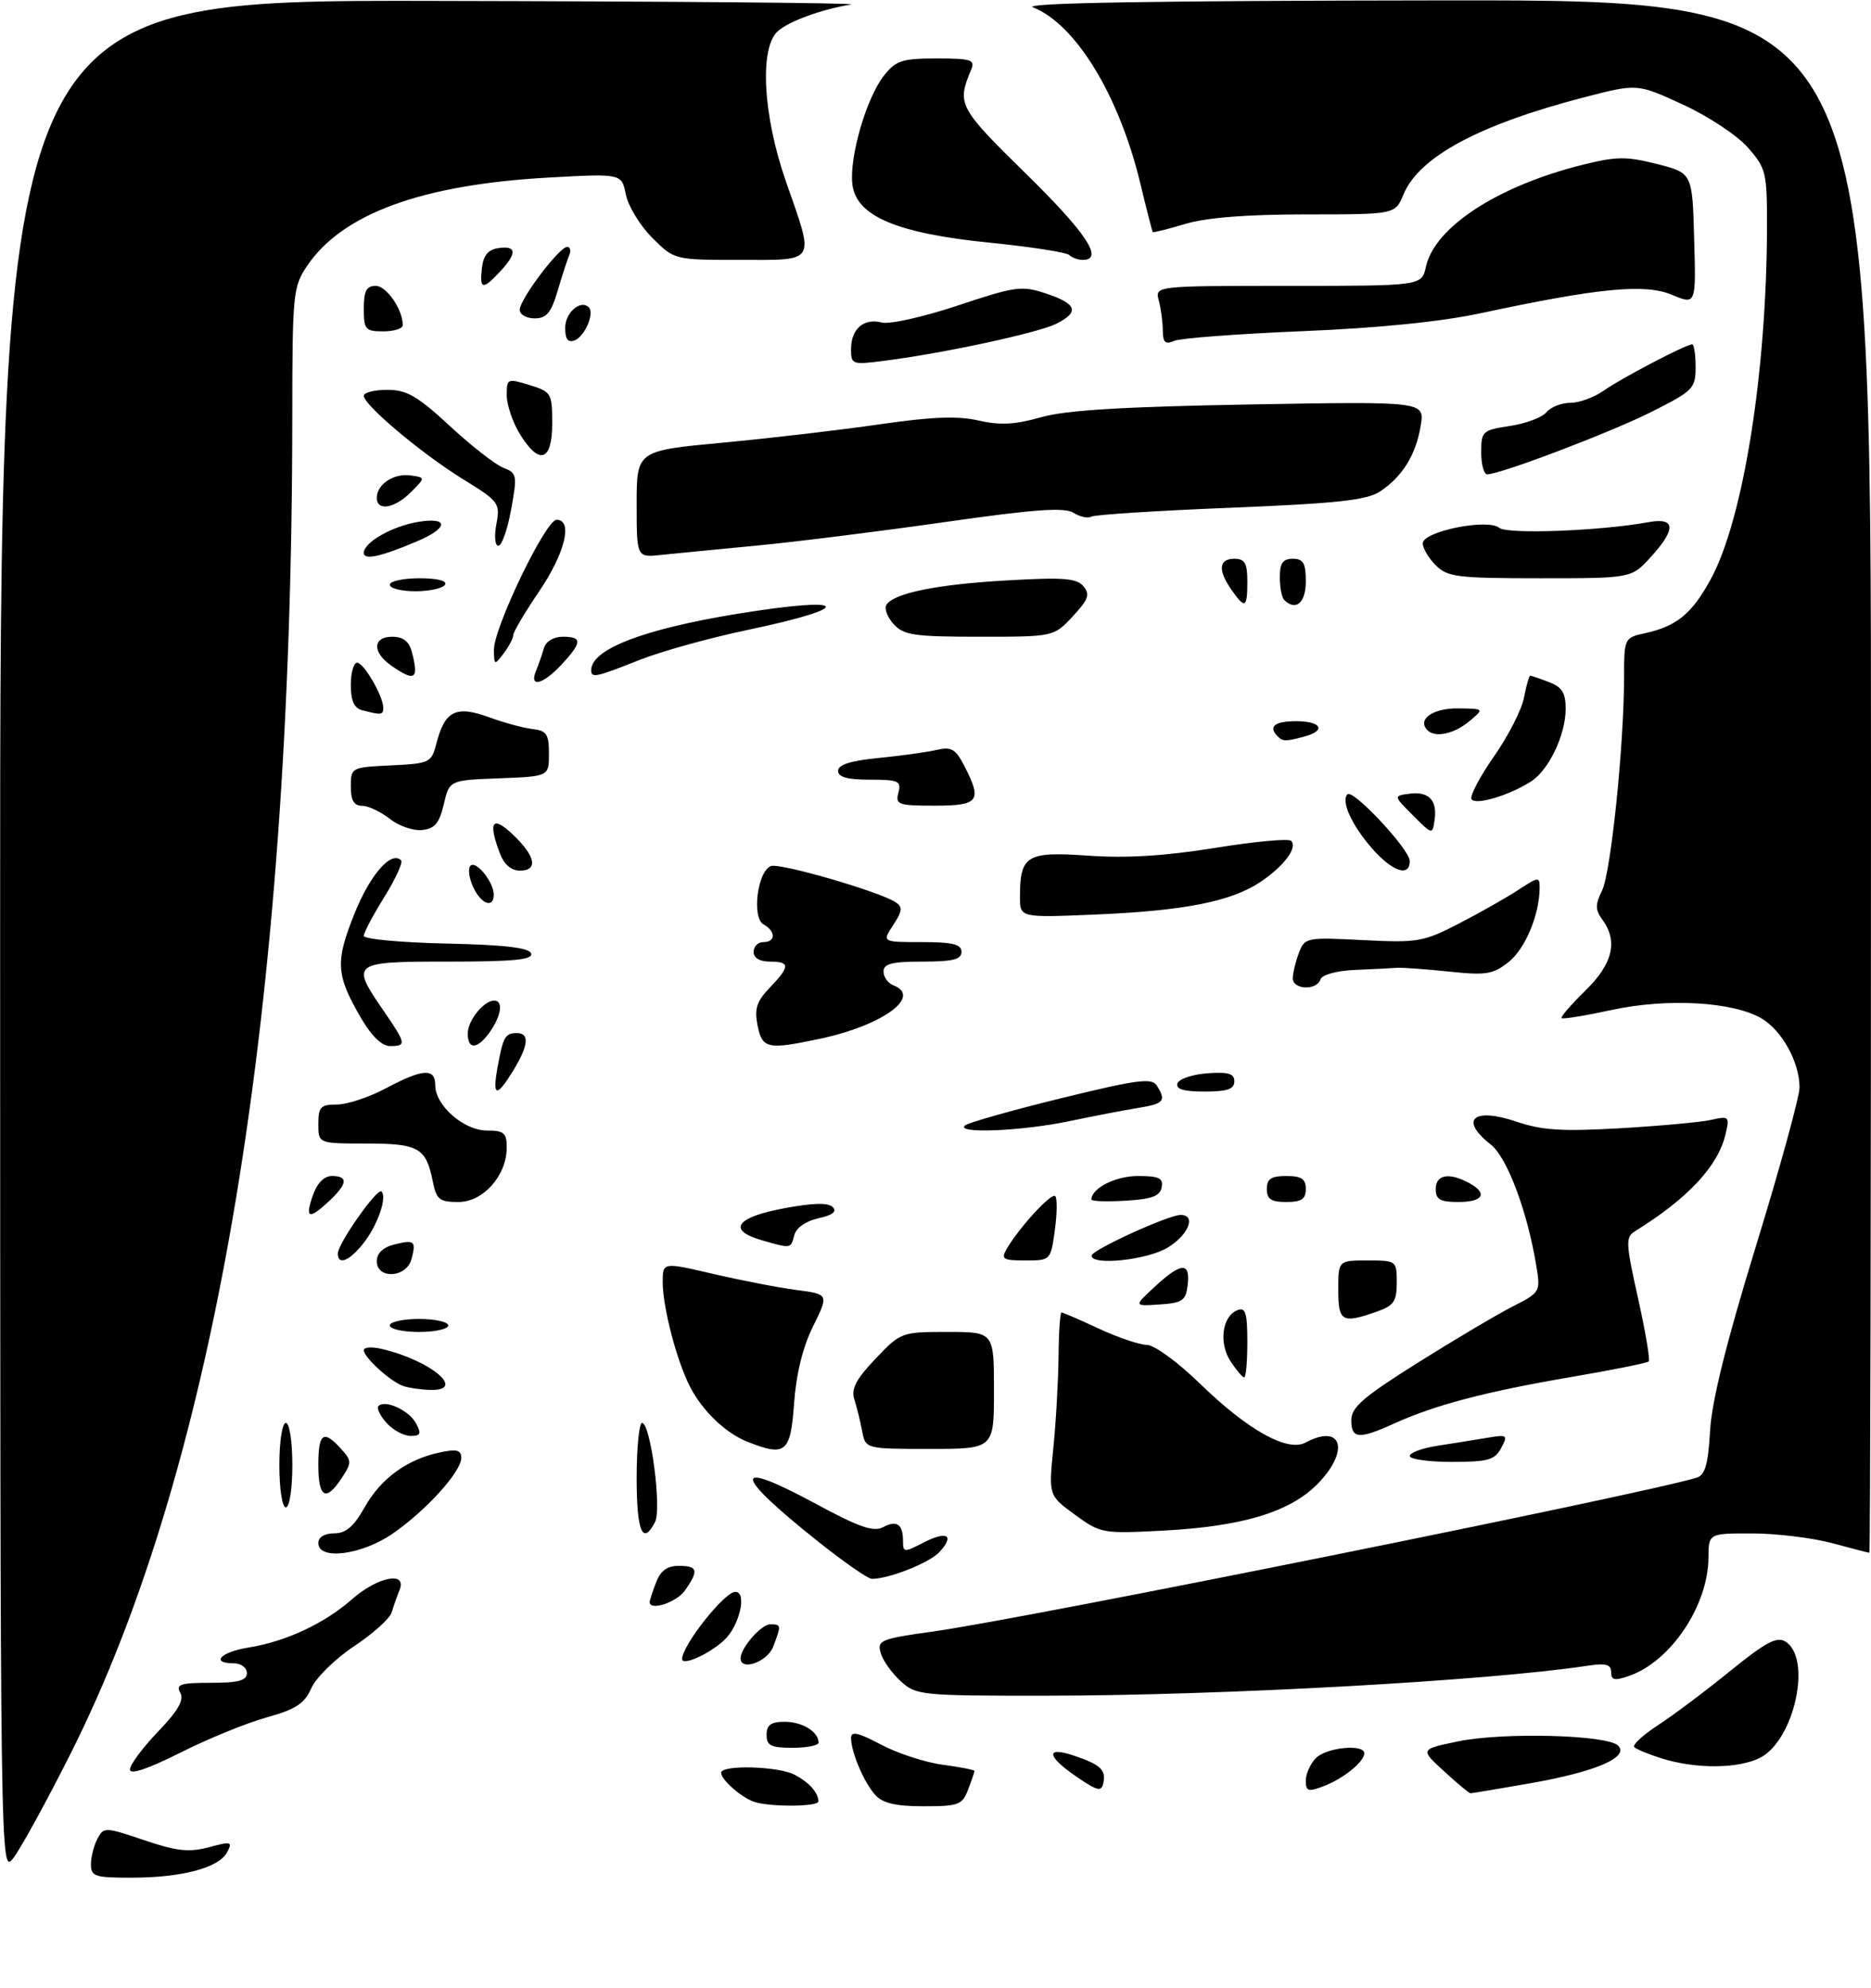 <?xml version="1.0" encoding="UTF-8" standalone="no"?>
<!DOCTYPE svg PUBLIC "-//W3C//DTD SVG 1.1//EN" "http://www.w3.org/Graphics/SVG/1.1/DTD/svg11.dtd" >
<svg xmlns="http://www.w3.org/2000/svg" xmlns:xlink="http://www.w3.org/1999/xlink" version="1.1" viewBox="0 0 288 306">
 <g >
 <path fill="currentColor"
d=" M 14.00 286.93 C 14.00 285.80 14.45 284.03 15.00 283.00 C 15.97 281.18 16.18 281.19 22.19 283.22 C 27.21 284.92 29.09 285.12 32.14 284.31 C 35.61 283.38 35.83 283.44 34.94 285.11 C 33.67 287.48 27.98 288.99 20.25 288.99 C 14.60 289.00 14.00 288.80 14.00 286.93 Z  M 0.02 144.25 C 0.00 0.00 0.00 0.00 66.75 0.14 C 103.46 0.21 132.38 0.46 131.00 0.69 C 126.40 1.46 121.52 3.24 119.75 4.78 C 116.86 7.31 117.42 17.77 121.00 28.00 C 125.42 40.63 125.79 40.00 113.90 40.00 C 103.80 40.00 103.80 40.00 100.39 36.59 C 98.52 34.72 96.70 31.73 96.34 29.95 C 95.69 26.71 95.69 26.71 84.60 27.32 C 64.99 28.39 52.70 32.87 47.26 40.94 C 45.10 44.15 45.00 45.18 44.99 64.40 C 44.95 155.17 33.29 225.37 10.87 269.89 C 7.10 277.38 3.12 284.62 2.03 286.00 C 0.05 288.50 0.04 288.26 0.02 144.25 Z  M 116.00 277.29 C 113.99 276.55 111.00 273.89 111.00 272.85 C 111.00 271.59 119.80 271.82 122.32 273.15 C 124.54 274.32 125.96 275.90 125.98 277.25 C 126.00 278.10 118.29 278.13 116.00 277.29 Z  M 134.72 276.25 C 132.98 274.32 131.00 269.66 131.00 267.46 C 131.00 266.41 132.14 266.66 135.61 268.51 C 138.15 269.86 142.42 271.25 145.11 271.61 C 147.80 271.97 150.00 272.40 150.00 272.56 C 150.00 272.73 149.56 274.02 149.02 275.43 C 148.13 277.79 147.56 278.00 142.18 278.00 C 137.86 278.00 135.89 277.54 134.72 276.25 Z  M 165.75 273.48 C 161.12 270.33 160.88 268.73 165.25 270.19 C 169.38 271.57 170.27 272.39 169.84 274.41 C 169.55 275.80 168.95 275.67 165.75 273.48 Z  M 201.00 274.05 C 201.00 273.00 201.71 271.44 202.57 270.57 C 204.21 268.94 210.00 268.37 210.00 269.85 C 210.00 271.15 206.79 273.75 203.75 274.91 C 201.35 275.82 201.00 275.71 201.00 274.05 Z  M 222.28 272.61 C 218.58 269.23 218.58 269.23 224.41 268.02 C 231.33 266.58 247.41 267.00 249.07 268.66 C 250.86 270.46 245.58 272.71 235.46 274.48 C 230.66 275.32 226.57 276.00 226.35 276.00 C 226.14 276.00 224.31 274.48 222.28 272.61 Z  M 20.00 272.34 C 20.00 271.62 21.94 269.01 24.30 266.54 C 27.43 263.28 28.37 261.63 27.75 260.53 C 27.03 259.24 27.77 259.00 32.45 259.00 C 36.72 259.00 38.00 258.65 38.00 257.50 C 38.00 256.67 37.11 256.00 36.00 256.00 C 32.35 256.00 33.93 254.27 38.21 253.58 C 43.97 252.66 49.91 249.90 54.18 246.14 C 58.18 242.64 62.72 241.77 61.49 244.75 C 61.10 245.71 60.56 247.25 60.29 248.17 C 60.02 249.09 57.43 251.43 54.52 253.36 C 51.61 255.29 48.64 258.20 47.92 259.83 C 46.86 262.21 45.54 263.08 41.02 264.33 C 37.95 265.19 31.96 267.63 27.72 269.77 C 22.69 272.29 20.00 273.19 20.00 272.34 Z  M 255.83 270.65 C 253.81 270.02 251.89 269.23 251.56 268.90 C 251.23 268.56 252.88 267.04 255.23 265.51 C 257.58 263.98 262.58 260.23 266.34 257.17 C 271.82 252.73 273.51 251.83 274.84 252.66 C 278.95 255.23 276.21 267.80 270.96 270.52 C 267.65 272.23 261.09 272.29 255.83 270.65 Z  M 118.00 267.00 C 118.00 265.48 118.67 265.00 120.80 265.00 C 123.50 265.00 126.00 266.54 126.00 268.20 C 126.00 268.64 124.20 269.00 122.00 269.00 C 118.67 269.00 118.00 268.67 118.00 267.00 Z  M 138.64 258.75 C 137.28 257.51 135.89 255.56 135.56 254.40 C 135.00 252.45 135.55 252.23 143.73 251.09 C 157.78 249.13 252.77 230.00 261.17 227.43 C 262.46 227.03 262.93 225.38 263.23 220.21 C 263.49 215.63 265.74 206.58 270.31 191.72 C 273.99 179.74 277.00 168.78 277.00 167.37 C 277.00 163.50 274.31 158.62 271.16 156.75 C 266.78 154.17 256.67 153.59 248.10 155.44 C 244.03 156.32 240.55 156.89 240.37 156.70 C 240.19 156.52 241.83 154.62 244.02 152.48 C 248.26 148.34 249.09 144.88 246.65 141.54 C 245.54 140.02 245.53 139.24 246.59 137.10 C 247.95 134.37 249.97 114.85 249.99 104.33 C 250.00 98.19 250.02 98.16 253.24 97.45 C 258.10 96.38 260.43 94.46 263.34 89.13 C 268.35 79.92 271.96 57.21 271.99 34.78 C 272.00 26.55 271.84 25.88 269.04 22.70 C 267.42 20.85 262.93 17.88 259.06 16.10 C 252.03 12.86 252.03 12.86 243.91 14.96 C 227.67 19.17 218.43 24.14 216.03 29.94 C 214.76 33.00 214.76 33.00 201.04 33.00 C 191.88 33.00 185.70 33.49 182.46 34.46 C 179.78 35.27 177.52 35.83 177.44 35.71 C 177.35 35.60 176.49 32.23 175.53 28.24 C 172.26 14.67 165.60 3.75 159.00 1.12 C 157.30 0.45 177.61 0.11 222.25 0.06 C 288.00 0.00 288.00 0.00 288.00 119.50 C 288.00 185.22 287.89 238.99 287.75 238.99 C 287.61 238.98 285.02 238.31 282.00 237.50 C 278.98 236.69 273.46 236.02 269.75 236.01 C 263.00 236.00 263.00 236.00 262.98 239.75 C 262.93 247.12 257.18 255.70 250.78 257.93 C 248.53 258.71 248.00 258.61 248.00 257.36 C 248.00 256.15 247.20 255.94 244.25 256.39 C 228.92 258.70 188.12 260.96 161.31 260.98 C 141.75 261.00 141.03 260.93 138.64 258.75 Z  M 105.00 255.34 C 105.00 253.23 111.52 245.00 113.19 245.00 C 115.04 245.00 113.83 250.25 111.47 252.44 C 109.15 254.59 105.00 256.45 105.00 255.34 Z  M 114.00 255.22 C 114.00 253.63 117.17 250.00 118.56 250.00 C 120.27 250.00 120.28 250.12 119.02 253.43 C 118.13 255.78 114.00 257.25 114.00 255.22 Z  M 100.00 246.57 C 100.00 246.33 100.44 244.98 100.98 243.57 C 101.67 241.75 102.69 241.00 104.48 241.00 C 107.41 241.00 107.59 241.71 105.44 244.78 C 104.14 246.63 100.00 247.99 100.00 246.57 Z  M 125.82 237.17 C 112.73 226.75 112.60 224.44 125.48 231.40 C 132.18 235.03 134.46 235.82 135.90 235.06 C 138.03 233.91 139.00 234.58 139.00 237.19 C 139.00 238.95 139.17 238.96 142.09 237.45 C 145.75 235.56 147.00 236.24 144.64 238.84 C 143.13 240.51 136.89 243.00 134.20 243.00 C 133.61 243.00 129.84 240.38 125.82 237.17 Z  M 49.00 237.50 C 49.00 236.58 49.94 236.00 51.44 236.00 C 53.24 236.00 54.46 234.95 56.15 231.95 C 58.63 227.54 62.67 224.60 67.75 223.53 C 70.31 222.99 71.00 223.17 71.00 224.39 C 71.00 226.52 65.56 232.52 60.41 236.06 C 55.65 239.34 49.00 240.18 49.00 237.50 Z  M 98.00 227.50 C 98.00 222.82 98.38 219.00 98.83 219.00 C 100.14 219.00 101.88 232.23 100.83 234.25 C 98.93 237.94 98.00 235.74 98.00 227.50 Z  M 165.45 233.12 C 161.41 230.17 161.41 230.17 162.14 222.84 C 162.55 218.80 162.90 212.46 162.94 208.75 C 162.97 205.04 163.18 202.00 163.40 202.00 C 163.62 202.00 166.21 203.12 169.15 204.49 C 172.09 205.86 175.42 206.98 176.54 206.99 C 177.68 207.00 181.30 209.64 184.67 212.92 C 192.07 220.11 198.16 223.52 200.95 222.03 C 206.65 218.98 207.83 223.37 202.70 228.50 C 198.44 232.76 191.14 234.94 179.00 235.58 C 169.71 236.06 169.41 236.01 165.45 233.12 Z  M 43.00 225.50 C 43.00 221.83 43.44 219.00 44.00 219.00 C 44.56 219.00 45.00 221.83 45.00 225.50 C 45.00 229.17 44.56 232.00 44.00 232.00 C 43.44 232.00 43.00 229.17 43.00 225.50 Z  M 49.00 225.50 C 49.00 220.55 49.78 219.99 52.48 222.97 C 54.15 224.82 54.16 225.11 52.61 227.47 C 50.17 231.20 49.00 230.56 49.00 225.50 Z  M 217.00 224.09 C 217.00 223.59 218.91 222.88 221.25 222.52 C 223.59 222.16 227.01 221.61 228.86 221.30 C 232.03 220.77 232.15 220.85 231.07 222.87 C 230.09 224.71 229.04 225.00 223.46 225.00 C 219.91 225.00 217.00 224.59 217.00 224.09 Z  M 115.00 221.88 C 111.68 220.55 108.17 217.19 106.25 213.50 C 104.20 209.56 102.03 201.30 102.01 197.38 C 102.00 194.25 102.00 194.25 109.75 196.06 C 114.02 197.05 119.78 198.17 122.55 198.53 C 127.59 199.20 127.59 199.20 125.16 204.12 C 123.57 207.32 122.56 211.45 122.23 216.01 C 121.69 223.62 120.92 224.24 115.00 221.88 Z  M 132.71 220.25 C 132.42 218.74 131.88 216.55 131.51 215.38 C 130.99 213.76 131.76 212.28 134.76 209.13 C 138.65 205.04 138.76 205.00 145.85 205.00 C 153.00 205.00 153.00 205.00 153.00 214.00 C 153.00 223.00 153.00 223.00 143.11 223.00 C 133.23 223.00 133.23 223.00 132.71 220.25 Z  M 59.49 218.99 C 58.50 217.89 57.94 216.72 58.26 216.40 C 59.29 215.37 62.97 217.07 64.04 219.07 C 64.89 220.66 64.74 221.00 63.19 221.00 C 62.16 221.00 60.49 220.10 59.49 218.99 Z  M 208.00 218.58 C 208.00 216.60 209.85 215.00 218.25 209.73 C 223.89 206.19 230.45 202.30 232.83 201.09 C 237.13 198.89 237.15 198.85 236.46 194.69 C 235.06 186.32 231.98 178.13 229.48 176.16 C 224.56 172.30 226.79 170.37 233.52 172.66 C 237.33 173.96 240.50 174.16 249.39 173.65 C 255.50 173.29 261.80 172.72 263.39 172.36 C 266.17 171.74 266.26 171.83 265.60 174.61 C 264.43 179.51 259.79 184.47 251.67 189.50 C 250.20 190.41 250.24 191.31 252.14 199.81 C 253.28 204.93 254.02 209.31 253.79 209.54 C 253.55 209.78 248.06 210.88 241.59 211.98 C 228.65 214.20 220.88 216.24 214.61 219.09 C 209.17 221.56 208.00 221.47 208.00 218.58 Z  M 62.00 213.29 C 60.03 212.58 56.00 208.89 56.00 207.81 C 56.00 207.34 57.24 207.25 58.75 207.61 C 66.34 209.38 71.90 214.09 66.22 213.92 C 64.72 213.88 62.83 213.60 62.00 213.29 Z  M 189.41 209.51 C 187.57 206.69 188.13 202.55 190.49 201.64 C 191.72 201.17 192.00 202.07 192.00 206.53 C 192.00 209.54 191.79 212.00 191.52 212.00 C 191.26 212.00 190.31 210.88 189.41 209.51 Z  M 60.00 204.00 C 60.00 203.45 62.02 203.00 64.50 203.00 C 66.97 203.00 69.00 203.45 69.00 204.00 C 69.00 204.55 66.97 205.00 64.50 205.00 C 62.02 205.00 60.00 204.55 60.00 204.00 Z  M 206.00 198.50 C 206.00 194.00 206.00 194.00 210.50 194.00 C 214.95 194.00 215.00 194.04 215.00 197.40 C 215.00 200.32 214.55 200.96 211.85 201.90 C 206.56 203.75 206.00 203.42 206.00 198.50 Z  M 177.77 198.02 C 181.82 194.27 183.23 194.20 182.82 197.75 C 182.54 200.18 182.04 200.53 178.50 200.77 C 174.50 201.04 174.50 201.04 177.77 198.02 Z  M 58.00 194.11 C 58.00 192.90 58.95 191.98 60.62 191.56 C 63.81 190.76 64.08 190.98 63.34 193.79 C 62.59 196.67 58.00 196.94 58.00 194.11 Z  M 52.00 192.93 C 52.00 191.41 58.09 182.75 58.72 183.38 C 59.62 184.29 58.13 188.56 55.95 191.34 C 53.79 194.08 52.00 194.81 52.00 192.93 Z  M 154.94 192.25 C 156.84 188.97 161.84 183.51 162.43 184.09 C 162.75 184.41 162.72 186.77 162.37 189.34 C 161.73 193.98 161.71 194.00 157.83 194.00 C 154.40 194.00 154.05 193.79 154.94 192.25 Z  M 168.03 193.25 C 168.06 192.38 179.90 186.97 181.75 186.99 C 184.17 187.01 182.96 190.05 179.75 192.01 C 176.61 193.93 167.97 194.84 168.03 193.25 Z  M 117.25 190.88 C 111.92 189.34 113.26 187.37 120.57 185.99 C 125.07 185.14 127.47 185.07 128.17 185.77 C 128.87 186.47 128.18 187.02 125.98 187.50 C 124.04 187.93 122.56 188.97 122.26 190.11 C 121.71 192.21 121.80 192.19 117.25 190.88 Z  M 48.15 184.00 C 48.82 182.08 49.88 181.00 51.10 181.00 C 53.63 181.00 53.50 182.18 50.69 184.83 C 47.55 187.77 46.91 187.56 48.15 184.00 Z  M 66.62 181.85 C 65.58 176.64 64.46 176.00 56.38 176.00 C 49.00 176.00 49.00 176.00 49.00 173.00 C 49.00 170.37 49.35 170.00 51.85 170.00 C 53.42 170.00 56.82 168.88 59.40 167.50 C 65.11 164.46 67.00 164.35 67.00 167.05 C 67.00 170.15 71.41 174.00 74.95 174.00 C 77.57 174.00 78.00 174.37 78.00 176.60 C 78.00 180.93 74.39 185.00 70.56 185.00 C 67.65 185.00 67.17 184.62 66.62 181.85 Z  M 168.00 184.62 C 168.00 182.88 171.72 181.00 175.14 181.00 C 178.42 181.00 179.09 181.32 178.81 182.75 C 178.56 184.10 177.29 184.57 173.24 184.80 C 170.36 184.97 168.00 184.89 168.00 184.62 Z  M 195.00 183.00 C 195.00 181.44 195.67 181.00 198.00 181.00 C 200.33 181.00 201.00 181.44 201.00 183.00 C 201.00 184.56 200.33 185.00 198.00 185.00 C 195.67 185.00 195.00 184.56 195.00 183.00 Z  M 221.00 183.00 C 221.00 180.80 223.03 180.41 226.07 182.04 C 229.07 183.64 228.35 185.00 224.50 185.00 C 221.67 185.00 221.00 184.62 221.00 183.00 Z  M 148.55 173.21 C 149.07 172.78 155.72 170.90 163.33 169.03 C 175.03 166.16 177.30 165.86 178.06 167.07 C 179.55 169.42 179.18 169.88 175.25 170.51 C 173.19 170.84 168.41 171.76 164.63 172.55 C 157.29 174.10 146.97 174.52 148.55 173.21 Z  M 76.59 164.25 C 77.43 159.59 77.76 159.00 79.56 159.00 C 81.54 159.00 81.36 160.90 79.01 164.75 C 76.42 168.99 75.76 168.86 76.59 164.25 Z  M 181.24 166.75 C 181.47 166.06 183.53 165.36 185.83 165.19 C 189.07 164.95 190.00 165.23 190.00 166.44 C 190.00 167.63 188.90 168.00 185.42 168.00 C 182.20 168.00 180.96 167.63 181.24 166.75 Z  M 55.61 156.75 C 51.70 150.04 51.58 148.08 54.55 140.65 C 56.97 134.61 60.22 130.89 61.74 132.41 C 62.06 132.72 60.89 135.26 59.16 138.06 C 57.42 140.85 56.00 143.54 56.00 144.04 C 56.00 144.53 61.70 145.07 68.67 145.22 C 77.71 145.42 81.46 145.86 81.75 146.75 C 82.07 147.71 79.10 148.00 69.08 148.00 C 54.13 148.00 53.94 148.14 59.00 155.50 C 62.54 160.65 62.61 161.00 60.04 161.00 C 58.79 161.00 57.19 159.46 55.61 156.75 Z  M 72.00 159.07 C 72.00 157.06 74.46 154.00 76.07 154.00 C 77.48 154.00 77.18 156.29 75.44 158.78 C 73.53 161.51 72.00 161.64 72.00 159.07 Z  M 116.61 157.82 C 116.10 155.26 116.47 154.12 118.49 152.01 C 121.64 148.72 121.64 148.00 118.50 148.00 C 116.94 148.00 116.00 147.43 116.00 146.50 C 116.00 145.68 116.67 145.00 117.50 145.00 C 119.42 145.00 119.44 143.35 117.53 142.27 C 115.69 141.25 116.59 134.09 118.66 133.30 C 120.03 132.77 135.30 137.20 137.86 138.86 C 138.97 139.59 138.91 140.21 137.49 142.37 C 135.77 145.00 135.77 145.00 141.88 145.00 C 146.65 145.00 148.00 145.33 148.00 146.50 C 148.00 147.67 146.67 148.00 142.00 148.00 C 137.28 148.00 136.00 148.33 136.00 149.53 C 136.00 150.37 136.68 151.32 137.50 151.64 C 142.00 153.36 135.87 157.83 126.20 159.88 C 118.12 161.59 117.33 161.42 116.61 157.82 Z  M 199.00 150.57 C 199.00 149.78 199.42 148.03 199.93 146.68 C 200.84 144.29 201.05 144.25 209.82 144.69 C 218.27 145.12 219.10 144.97 224.64 142.11 C 227.86 140.44 231.96 138.12 233.75 136.94 C 236.81 134.93 237.00 134.91 236.99 136.65 C 236.98 140.77 234.78 146.03 232.22 148.06 C 229.81 149.97 228.75 150.14 223.00 149.53 C 219.43 149.16 215.82 148.90 215.00 148.96 C 214.18 149.02 211.29 149.17 208.58 149.28 C 205.71 149.41 203.49 150.02 203.25 150.75 C 202.67 152.49 199.00 152.33 199.00 150.57 Z  M 157.00 138.06 C 157.00 131.65 158.02 131.03 167.45 131.69 C 173.31 132.11 179.26 131.75 186.97 130.51 C 193.07 129.52 198.36 129.03 198.74 129.41 C 199.77 130.44 197.71 133.23 194.12 135.67 C 189.65 138.72 182.40 140.17 168.75 140.75 C 157.00 141.25 157.00 141.25 157.00 138.06 Z  M 72.82 136.50 C 72.19 135.12 72.01 133.66 72.42 133.25 C 73.28 132.38 76.00 135.76 76.00 137.69 C 76.00 139.89 74.03 139.15 72.82 136.50 Z  M 76.98 131.43 C 75.07 126.42 75.77 125.41 79.00 128.50 C 82.48 131.83 82.86 134.00 79.98 134.00 C 78.72 134.00 77.58 133.02 76.98 131.43 Z  M 211.19 130.57 C 208.07 127.01 206.38 123.29 207.41 122.25 C 208.27 121.40 217.00 130.74 217.00 132.52 C 217.00 135.05 214.34 134.16 211.19 130.57 Z  M 60.00 126.03 C 58.62 124.94 56.71 124.03 55.75 124.02 C 54.48 124.01 54.00 123.18 54.00 121.05 C 54.00 118.13 54.07 118.09 60.19 117.80 C 66.19 117.51 66.40 117.41 67.19 114.38 C 68.47 109.40 70.20 108.54 75.22 110.37 C 77.57 111.23 80.62 112.06 82.00 112.21 C 84.14 112.46 84.50 113.01 84.50 116.00 C 84.50 119.50 84.50 119.50 76.84 119.79 C 69.18 120.08 69.18 120.08 68.31 123.79 C 67.62 126.72 66.91 127.55 64.97 127.75 C 63.61 127.89 61.38 127.12 60.00 126.03 Z  M 217.50 125.50 C 214.50 122.50 214.50 122.50 216.87 122.17 C 219.87 121.74 221.26 123.13 220.83 126.13 C 220.50 128.50 220.50 128.50 217.50 125.50 Z  M 138.29 122.00 C 138.76 120.20 138.32 120.00 133.91 120.00 C 130.43 120.00 129.00 119.60 129.00 118.64 C 129.00 117.70 130.94 117.08 135.25 116.66 C 138.69 116.32 142.70 115.77 144.17 115.42 C 146.43 114.89 147.09 115.27 148.42 117.85 C 151.23 123.28 150.70 124.00 143.88 124.00 C 138.26 124.00 137.81 123.84 138.29 122.00 Z  M 226.51 123.01 C 226.21 122.53 227.77 119.57 229.96 116.43 C 232.16 113.29 234.24 109.21 234.59 107.36 C 234.94 105.51 235.37 104.00 235.55 104.00 C 235.72 104.00 237.02 104.44 238.43 104.98 C 240.43 105.73 241.00 106.64 241.00 109.07 C 241.00 113.10 238.43 118.50 235.66 120.28 C 232.33 122.42 227.11 123.98 226.51 123.01 Z  M 196.67 113.33 C 195.17 111.84 196.19 111.00 199.50 111.00 C 203.43 111.00 204.19 112.45 200.75 113.37 C 197.86 114.14 197.47 114.14 196.67 113.33 Z  M 219.74 112.40 C 218.09 110.76 220.50 109.00 224.36 109.03 C 228.50 109.07 228.50 109.07 226.14 111.03 C 223.82 112.96 220.92 113.58 219.74 112.40 Z  M 55.75 109.31 C 54.51 108.99 54.00 107.85 54.00 105.43 C 54.00 103.54 54.44 102.00 54.97 102.00 C 56.01 102.00 59.00 107.17 59.00 108.95 C 59.00 110.04 58.68 110.08 55.75 109.31 Z  M 82.51 103.25 C 82.90 102.29 83.45 100.71 83.73 99.75 C 84.03 98.71 85.21 98.00 86.62 98.00 C 89.65 98.00 89.62 98.85 86.46 102.26 C 83.58 105.37 81.41 105.91 82.51 103.25 Z  M 60.22 102.44 C 57.27 100.38 57.36 98.00 60.38 98.00 C 62.01 98.00 62.96 98.71 63.37 100.25 C 64.53 104.57 63.89 105.01 60.22 102.44 Z  M 91.00 103.15 C 91.00 99.93 99.03 96.83 113.50 94.47 C 130.85 91.65 131.92 93.43 115.00 96.97 C 109.22 98.18 101.76 100.26 98.42 101.58 C 91.73 104.24 91.00 104.40 91.00 103.15 Z  M 76.03 100.02 C 75.99 96.64 84.00 80.00 85.67 80.00 C 88.23 80.00 86.98 85.13 83.00 91.00 C 80.80 94.24 79.00 97.28 79.00 97.75 C 79.00 98.23 78.34 99.49 77.53 100.56 C 76.11 102.43 76.06 102.42 76.03 100.02 Z  M 137.56 96.06 C 136.59 95.00 136.09 93.66 136.44 93.10 C 137.55 91.29 144.21 89.94 155.01 89.33 C 163.69 88.83 165.75 88.99 166.78 90.24 C 167.82 91.49 167.54 92.28 165.12 94.87 C 162.20 98.00 162.20 98.00 150.75 98.00 C 140.70 98.00 139.10 97.76 137.56 96.06 Z  M 189.56 90.78 C 187.44 87.75 187.60 86.00 190.00 86.00 C 191.62 86.00 192.00 86.67 192.00 89.50 C 192.00 93.60 191.66 93.78 189.56 90.78 Z  M 197.67 92.33 C 197.30 91.97 197.00 90.39 197.00 88.83 C 197.00 86.67 197.47 86.00 199.00 86.00 C 200.62 86.00 201.00 86.67 201.00 89.50 C 201.00 92.79 199.45 94.11 197.67 92.33 Z  M 60.00 90.00 C 60.00 89.45 62.05 89.00 64.56 89.00 C 67.34 89.00 68.88 89.39 68.50 90.00 C 68.16 90.55 66.11 91.00 63.94 91.00 C 61.77 91.00 60.00 90.55 60.00 90.00 Z  M 221.00 87.00 C 219.90 85.90 219.00 84.38 219.00 83.63 C 219.00 81.79 228.99 79.76 230.78 81.24 C 232.02 82.26 246.33 81.72 253.75 80.37 C 257.94 79.60 258.05 81.41 254.06 85.78 C 251.11 89.00 251.11 89.00 237.06 89.00 C 224.33 89.00 222.81 88.81 221.00 87.00 Z  M 56.00 85.09 C 56.00 83.47 60.40 80.97 64.39 80.32 C 69.13 79.55 69.05 81.25 64.25 83.29 C 58.59 85.70 56.00 86.26 56.00 85.09 Z  M 98.00 77.59 C 98.00 69.37 98.00 69.37 111.25 68.13 C 118.54 67.45 129.40 66.18 135.38 65.31 C 143.42 64.14 147.41 63.99 150.62 64.72 C 153.92 65.48 156.24 65.36 160.23 64.22 C 164.08 63.13 172.75 62.60 192.40 62.25 C 219.30 61.78 219.30 61.78 218.69 65.50 C 217.97 69.98 215.85 73.39 212.42 75.65 C 210.36 76.99 205.85 77.48 189.36 78.15 C 178.08 78.60 168.45 79.22 167.97 79.52 C 167.48 79.82 166.26 79.55 165.25 78.93 C 163.84 78.05 159.33 78.37 145.46 80.35 C 135.58 81.76 122.55 83.39 116.50 83.97 C 110.45 84.54 103.81 85.20 101.75 85.41 C 98.00 85.81 98.00 85.81 98.00 77.59 Z  M 76.41 80.65 C 77.01 77.44 76.81 77.16 71.25 73.74 C 64.87 69.79 56.00 62.34 56.00 60.92 C 56.00 60.41 57.63 60.00 59.62 60.00 C 62.62 60.00 64.25 60.95 69.26 65.58 C 72.57 68.65 76.28 71.53 77.49 72.00 C 79.57 72.79 79.64 73.13 78.68 78.42 C 78.12 81.49 77.24 84.00 76.72 84.00 C 76.19 84.00 76.05 82.53 76.41 80.65 Z  M 58.00 76.62 C 58.00 74.54 60.61 72.81 63.19 73.17 C 65.50 73.50 65.50 73.50 63.25 75.75 C 60.73 78.27 58.00 78.72 58.00 76.62 Z  M 228.00 69.61 C 228.00 66.38 228.19 66.20 232.42 65.56 C 234.85 65.20 237.38 64.25 238.04 63.45 C 238.70 62.65 240.36 62.00 241.72 62.00 C 243.08 62.00 245.39 61.16 246.85 60.13 C 249.58 58.20 259.52 53.00 260.47 53.00 C 260.76 53.00 261.00 54.57 261.00 56.49 C 261.00 59.79 260.64 60.15 254.25 63.37 C 247.93 66.55 230.97 73.00 228.92 73.00 C 228.41 73.00 228.00 71.48 228.00 69.61 Z  M 79.99 66.75 C 78.90 64.96 78.01 62.30 78.00 60.84 C 78.00 58.27 78.11 58.22 81.50 59.26 C 84.87 60.30 85.00 60.52 85.00 65.17 C 85.00 71.04 82.99 71.67 79.99 66.75 Z  M 131.00 53.72 C 131.00 50.61 132.97 48.92 135.74 49.64 C 136.92 49.95 142.19 48.77 147.44 47.02 C 156.33 44.06 157.28 43.93 161.00 45.17 C 165.79 46.76 166.21 48.04 162.55 49.85 C 159.70 51.25 145.33 54.35 136.25 55.51 C 131.15 56.17 131.00 56.12 131.00 53.72 Z  M 87.00 50.44 C 87.00 48.11 89.39 46.05 90.63 47.30 C 91.55 48.21 90.02 51.78 88.46 52.38 C 87.42 52.78 87.00 52.22 87.00 50.44 Z  M 178.99 50.86 C 178.98 49.56 178.70 47.49 178.37 46.25 C 177.77 44.00 177.77 44.00 198.30 44.00 C 218.84 44.00 218.84 44.00 219.49 41.06 C 220.82 34.97 230.49 28.66 243.43 25.41 C 248.79 24.06 250.30 24.04 255.04 25.24 C 260.50 26.62 260.50 26.62 260.78 36.77 C 261.07 46.93 261.07 46.93 257.35 45.37 C 253.19 43.63 246.14 44.31 228.00 48.19 C 221.82 49.52 212.22 50.49 200.50 50.97 C 190.60 51.38 181.71 52.05 180.75 52.46 C 179.37 53.06 179.00 52.72 178.99 50.86 Z  M 56.00 47.50 C 56.00 44.77 56.40 44.00 57.84 44.00 C 59.50 44.00 62.00 47.64 62.00 50.05 C 62.00 50.57 60.65 51.00 59.00 51.00 C 56.24 51.00 56.00 50.72 56.00 47.50 Z  M 80.00 47.68 C 80.00 46.07 86.09 38.00 87.30 38.00 C 87.78 38.00 87.92 38.56 87.63 39.25 C 87.33 39.94 86.53 42.41 85.84 44.75 C 84.84 48.15 84.13 49.00 82.29 49.00 C 81.03 49.00 80.00 48.41 80.00 47.68 Z  M 74.18 41.25 C 74.41 39.28 75.14 38.41 76.75 38.18 C 79.54 37.78 79.61 38.97 76.96 41.81 C 74.30 44.67 73.80 44.57 74.18 41.25 Z  M 164.59 39.25 C 164.17 38.84 158.70 37.99 152.43 37.36 C 137.92 35.91 131.67 33.22 131.19 28.23 C 130.77 23.97 133.40 15.03 136.05 11.66 C 137.90 9.31 138.84 9.00 144.18 9.00 C 149.54 9.00 150.13 9.20 149.48 10.75 C 147.26 16.02 147.55 16.56 157.90 26.71 C 167.25 35.88 169.97 40.00 166.67 40.00 C 165.93 40.00 165.00 39.66 164.59 39.25 Z "/>
</g>
</svg>